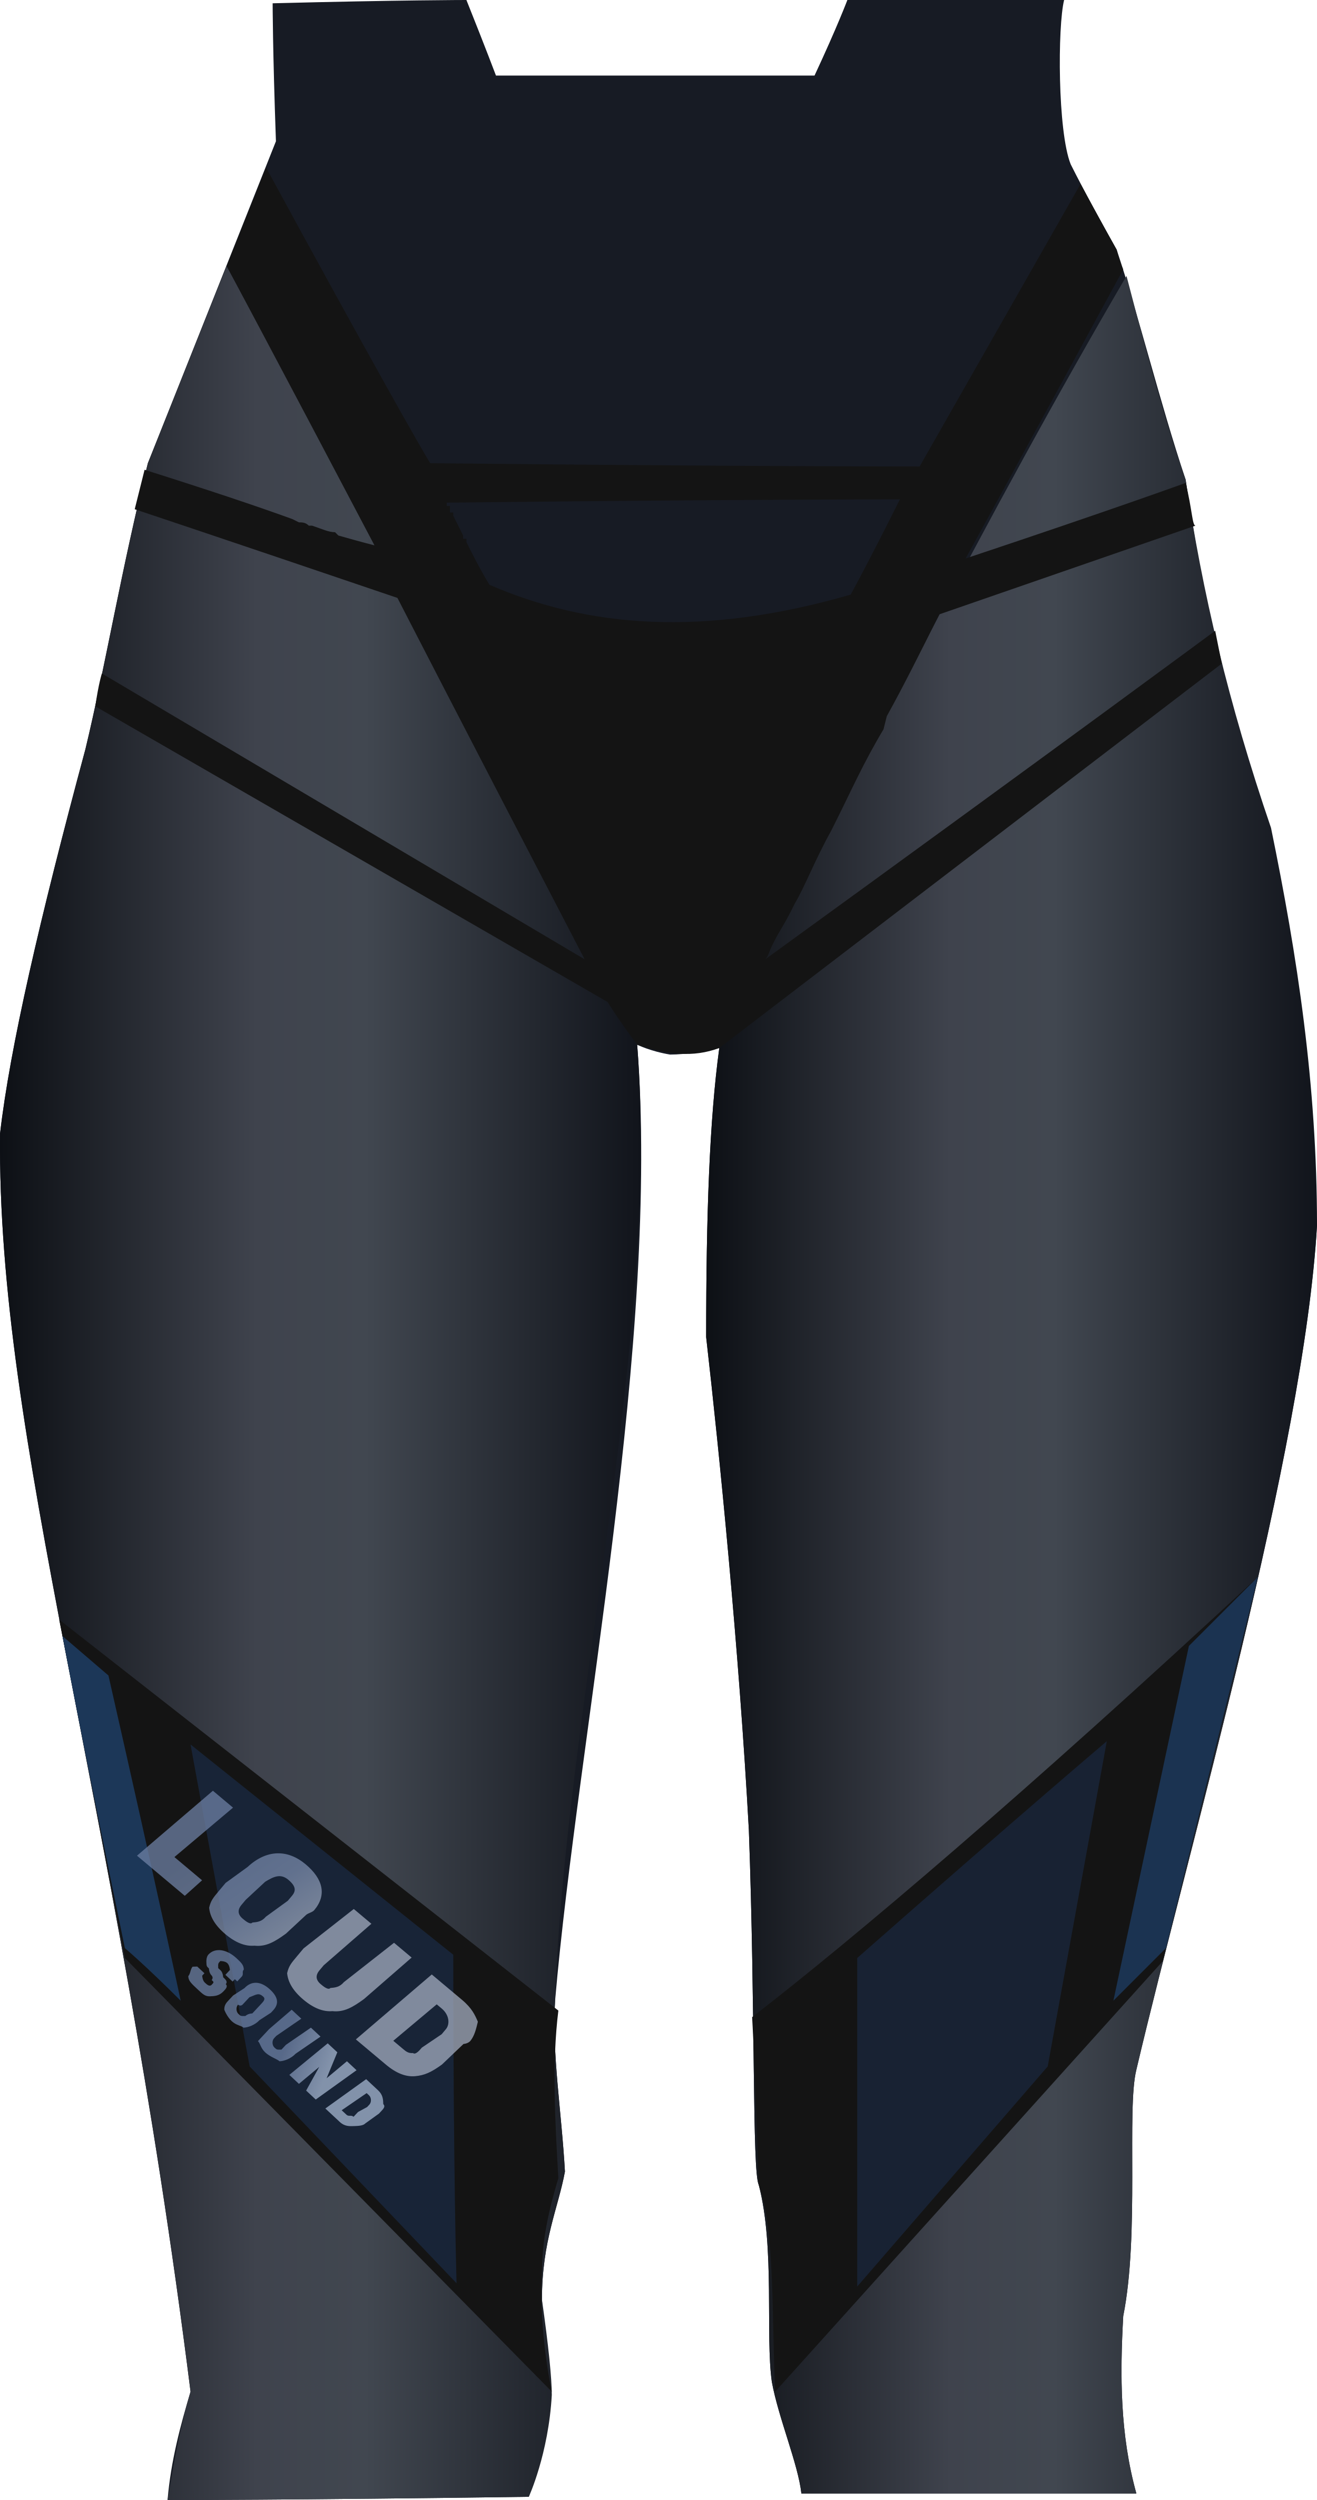 <?xml version="1.0" encoding="UTF-8" standalone="no"?>
<svg
   width="401.02"
   height="761"
   viewBox="0 0 401.02 761"
   version="1.1"
   id="svg47"
   sodipodi:docname="cb-layer-0419.svg"
   xmlns:inkscape="http://www.inkscape.org/namespaces/inkscape"
   xmlns:sodipodi="http://sodipodi.sourceforge.net/DTD/sodipodi-0.dtd"
   xmlns="http://www.w3.org/2000/svg"
   xmlns:svg="http://www.w3.org/2000/svg">
  <sodipodi:namedview
     id="namedview49"
     pagecolor="#ffffff"
     bordercolor="#666666"
     borderopacity="1.0"
     inkscape:pageshadow="2"
     inkscape:pageopacity="0.0"
     inkscape:pagecheckerboard="0" />
  <defs
     id="defs32">
    <linearGradient
       x1="364.205"
       y1="225.509"
       x2="-0.038"
       y2="225.509"
       id="id-46276"
       gradientTransform="scale(0.536,1.867)"
       gradientUnits="userSpaceOnUse">
      <stop
         stop-color="#11141B"
         offset="0%"
         id="stop2" />
      <stop
         stop-color="#414750"
         offset="43%"
         id="stop4" />
      <stop
         stop-color="#3F434D"
         offset="60%"
         id="stop6" />
      <stop
         stop-color="#0D1015"
         offset="100%"
         id="stop8" />
    </linearGradient>
    <linearGradient
       x1="763.906"
       y1="221.26"
       x2="409.575"
       y2="221.26"
       id="id-46277"
       gradientTransform="scale(0.525,1.905)"
       gradientUnits="userSpaceOnUse">
      <stop
         stop-color="#11141B"
         offset="0%"
         id="stop11" />
      <stop
         stop-color="#414750"
         offset="43%"
         id="stop13" />
      <stop
         stop-color="#3F434D"
         offset="60%"
         id="stop15" />
      <stop
         stop-color="#0D1015"
         offset="100%"
         id="stop17" />
    </linearGradient>
    <linearGradient
       x1="27.985"
       y1="1114.205"
       x2="50.332"
       y2="1116.016"
       id="id-46278"
       gradientTransform="scale(1.887,0.53)"
       gradientUnits="userSpaceOnUse">
      <stop
         stop-color="#6E81A5"
         offset="0%"
         id="stop20" />
      <stop
         stop-color="#7A8BAB"
         offset="50%"
         id="stop22" />
      <stop
         stop-color="#A3ADBF"
         offset="100%"
         id="stop24" />
    </linearGradient>
    <linearGradient
       x1="46.94"
       y1="1359.447"
       x2="39.71"
       y2="1360.105"
       id="id-46279"
       gradientTransform="scale(2.191,0.456)"
       gradientUnits="userSpaceOnUse">
      <stop
         stop-color="#A6B7D1"
         offset="0%"
         id="stop27" />
      <stop
         stop-color="#6D80A4"
         offset="100%"
         id="stop29" />
    </linearGradient>
  </defs>
  <g
     transform="translate(0.02)"
     id="id-46280">
    <path
       d="m 83,1 c 39,-1 59,-1 59,-1 6,15 9,23 9,23 64,0 97,0 97,0 7,-15 10,-23 10,-23 44,0 66,0 66,0 -2,8 -2,40 2,50 4,8 9,17 14,26 7,21 13,46 21,70 5,34 12,68 25,106 8,39 13,80 15,121 -4,69 -39,189 -55,257 -3,12 1,50 -4,75 -1,18 -1,36 4,54 -68,0 -102,0 -102,0 -1,-9 -7,-23 -9,-34 -2,-14 1,-41 -4,-60 -2,-4 -1,-53 -3,-108 -3,-55 -9,-115 -13,-150 0,-37 1,-66 4,-88 -5,1 -10,2 -15,2 -6,-1 -10,-3 -10,-3 7,90 -18,210 -25,291 -1,16 2,34 3,52 -2,11 -7,21 -7,39 1,14 1,24 1,29 -1,18 -5,31 -5,31 -73,1 -110,1 -110,1 1,-12 4,-23 7,-33 C 35,545 -1,439 0,345 3,319 12,280 26,228 32,203 37,173 45,141 L 84,43 C 83,15 83,1 83,1 Z"
       fill="#171b24"
       id="id-46281" />
    <path
       d="m 194,318 c 7,90 -22,202 -25,291 -1,16 2,34 3,52 -2,11 -7,21 -7,39 2,14 3,24 3,29 -1,18 -7,31 -7,31 -73,1 -110,1 -110,1 2,-12 4,-23 7,-33 C 35,545 -1,439 0,345 3,319 12,280 26,228 32,203 37,173 45,141 L 69,81 c 57,105 99,184 125,237 z"
       fill="url(#id-46276)"
       id="id-46282"
       style="fill:url(#id-46276)" />
    <path
       d="m 343,84 c 7,27 13,48 18,62 5,34 13,68 26,106 8,39 14,78 14,121 -4,69 -39,189 -55,257 -3,12 1,50 -4,75 -1,18 -1,36 4,54 -68,0 -102,0 -102,0 -1,-9 -7,-23 -9,-34 -2,-14 1,-41 -4,-60 -2,-4 -1,-53 -3,-108 -3,-55 -9,-115 -13,-150 0,-37 1,-66 4,-88 40,-81 83,-165 124,-235 z"
       fill="url(#id-46277)"
       id="id-46283"
       style="fill:url(#id-46277)" />
    <path
       d="m 81,51 c 31,57 48,87 50,90 v 0 0 c 97,1 146,1 149,1 v 0 0 l 49,-86 c 7,13 11,20 11,20 1,4 2,6 2,6 -32,59 -48,88 -48,88 45,-15 67,-23 67,-23 2,8 2,13 3,13 v 0 0 c -52,18 -78,27 -78,27 -6,12 -11,22 -16,31 l -1,4 c -6,10 -10,19 -14,27 l -2,4 c -5,9 -8,17 -11,22 l -1,2 c -2,4 -4,7 -5,9 l -1,2 c -1,2 -1,3 -2,4 v 0 c 0,0 0,0 0,0 91,-66 137,-100 137,-100 l 2,10 -153,117 c -8,3 -16,2 -25,-1 -6,-8 -9,-13 -9,-13 L 29,215 c 1,-7 2,-10 2,-10 98,58 147,87 147,87 C 140,219 121,182 121,182 68,164 41,155 41,155 c 2,-8 3,-12 3,-12 19,6 34,11 45,15 l 2,1 c 1,0 2,0 3,1 h 1 c 3,1 5,2 7,2 l 1,1 c 7,2 11,3 11,3 C 84,109 69,81 69,81 77,61 81,51 81,51 Z m 193,101 v 0 c -3,0 -49,0 -138,1 0,0 0,0 0,0 v 0 c 0,0 0,0 0,0 v 0 c 0,0 0,0 0,0 v 0 c 0,1 0,1 0,1 v 0 c 0,0 0,0 1,0 v 0 c 0,0 0,1 0,1 v 0 c 0,0 0,0 0,0 v 1 c 0,0 0,0 0,0 h 1 c 0,0 0,1 0,1 v 0 c 1,2 2,4 3,6 v 1 c 0,0 1,0 1,0 v 1 c 2,4 4,8 7,13 30,13 65,16 110,3 0,0 5,-9 15,-29 z"
       fill="#141414"
       id="id-46284" />
    <path
       d="m 229,614 c 31,-24 83,-68 154,-134 -19,78 -29,117 -29,117 L 236,728 c -1,-21 0,-50 -5,-63 -1,-34 -2,-51 -2,-51 z"
       fill="#141414"
       id="id-46285" />
    <path
       d="m 261,596 c 50,-44 76,-66 76,-66 -12,66 -18,99 -18,99 l -58,67 c 0,-66 0,-100 0,-100 z"
       fill="#182233"
       id="id-46286" />
    <path
       d="m 339,609 23,-108 21,-21 -28,113 c -11,11 -16,16 -16,16 z"
       fill="#1b3351"
       id="id-46287" />
    <path
       d="m 18,493 152,119 c -2,16 -1,34 0,51 -3,10 -5,19 -5,29 -1,18 3,36 3,36 L 38,596 C 25,528 18,493 18,493 Z"
       fill="#141414"
       id="id-46288" />
    <path
       d="M 139,695 C 97,651 76,629 76,629 64,564 58,531 58,531 l 80,64 c 0,67 1,100 1,100 z"
       fill="#182437"
       id="id-46289" />
    <path
       d="M 55,609 C 44,598 38,593 38,593 25,530 19,498 19,498 l 14,12 c 15,66 22,99 22,99 z"
       fill="#1c3758"
       id="id-46290" />
    <path
       d="M 57,605 H 38 l 5,-30 h 8 l -4,23 h 11 z m 22,-31 c 7,0 11,3 11,9 0,1 -1,2 -1,3 l -1,8 c -1,4 -2,7 -5,9 -2,2 -5,3 -9,3 -4,0 -7,-1 -9,-3 -1,-2 -1,-3 -1,-6 0,-1 0,-2 0,-3 l 2,-8 c 1,-8 6,-12 13,-12 z m -4,25 c 1,0 3,0 3,-1 1,-1 2,-2 2,-4 l 2,-8 c 0,-1 0,-1 0,-2 0,-2 -1,-3 -4,-3 -3,0 -4,2 -5,5 l -1,8 c 0,1 0,1 0,2 0,2 1,3 3,3 z m 39,4 c -2,2 -5,3 -9,3 -4,0 -7,-1 -9,-3 -1,-2 -1,-3 -1,-6 0,-1 0,-2 0,-3 l 4,-19 h 7 l -3,19 c 0,1 0,1 0,2 0,2 1,3 3,3 1,0 3,0 3,-1 1,-1 2,-2 2,-4 l 4,-19 h 7 l -3,19 c -1,4 -2,7 -5,9 z m 28,-28 c 4,0 6,1 8,2 1,2 2,4 2,6 0,0 0,1 -1,2 l -1,9 c -1,4 -2,6 -4,8 -2,2 -5,3 -9,3 h -12 l 5,-30 z m -3,6 h -2 l -3,17 h 4 c 1,0 2,0 3,-1 1,0 1,-2 1,-3 l 2,-7 c 0,-1 0,-1 0,-2 0,-2 -2,-4 -5,-4 z"
       transform="rotate(40,95,590)"
       fill="url(#id-46278)"
       opacity="0.747"
       id="id-46291"
       style="fill:url(#id-46278)" />
    <path
       d="m 55,624 c 0,0 1,1 2,1 1,0 2,0 2,-1 0,-1 0,-1 -1,-1 0,-1 -1,-1 -1,-1 -1,0 -2,-1 -2,-1 -1,0 -1,0 -2,-1 0,0 -1,-1 -1,-2 0,-3 3,-5 7,-5 2,0 3,0 4,1 0,1 1,1 1,2 0,1 0,1 0,2 -1,0 -1,0 -1,0 v 1 h -3 c 0,-1 0,-1 0,-2 0,0 -1,-1 -2,-1 -1,0 -2,1 -2,1 0,1 0,1 1,2 0,0 1,0 1,0 1,0 2,1 2,1 1,0 2,0 2,1 1,0 1,1 1,2 0,2 -1,3 -2,4 -1,1 -2,1 -4,1 -3,0 -4,0 -5,-1 0,-1 -1,-2 -1,-3 0,0 0,0 1,-1 v 0 h 3 v 0 c 0,0 0,0 0,1 z m 18,-11 c 3,0 5,1 5,4 0,0 0,1 0,1 l -1,4 c 0,2 -1,4 -2,5 -1,0 -2,1 -4,1 -2,0 -4,-1 -4,-1 -1,-1 -1,-2 -1,-3 0,0 0,-1 0,-2 l 1,-4 c 0,-3 2,-5 6,-5 z m -2,12 c 1,0 1,0 2,-1 0,0 0,-1 1,-2 v -3 c 0,-1 0,-1 0,-1 0,-1 0,-2 -1,-2 -2,0 -2,1 -3,3 v 3 c 0,1 -1,1 -1,1 0,1 1,2 2,2 z m 19,2 c -1,0 -3,1 -5,1 -2,0 -3,-1 -4,-1 0,-1 0,-2 0,-3 0,0 0,-1 0,-2 l 1,-9 h 4 l -2,9 c 0,1 0,1 0,1 0,1 1,2 2,2 1,0 1,0 2,-1 0,0 0,-1 0,-2 l 2,-9 h 4 l -2,9 c 0,2 -1,4 -2,5 z m 19,-14 -3,15 h -4 l -2,-8 -1,8 h -4 l 2,-15 h 4 l 3,8 1,-8 z m 9,0 c 2,0 3,1 4,2 1,0 1,1 1,2 0,0 0,1 0,1 l -1,5 c 0,1 -1,2 -2,3 -1,1 -2,2 -4,2 h -6 l 3,-15 z m -1,3 h -1 l -2,9 h 2 c 1,0 1,-1 2,-1 0,0 0,-1 0,-2 l 1,-3 c 0,0 0,-1 0,-1 0,-1 -1,-2 -2,-2 z"
       transform="rotate(43,87,621)"
       fill="url(#id-46279)"
       opacity="0.747"
       id="id-46292"
       style="fill:url(#id-46279)" />
  </g>
</svg>
